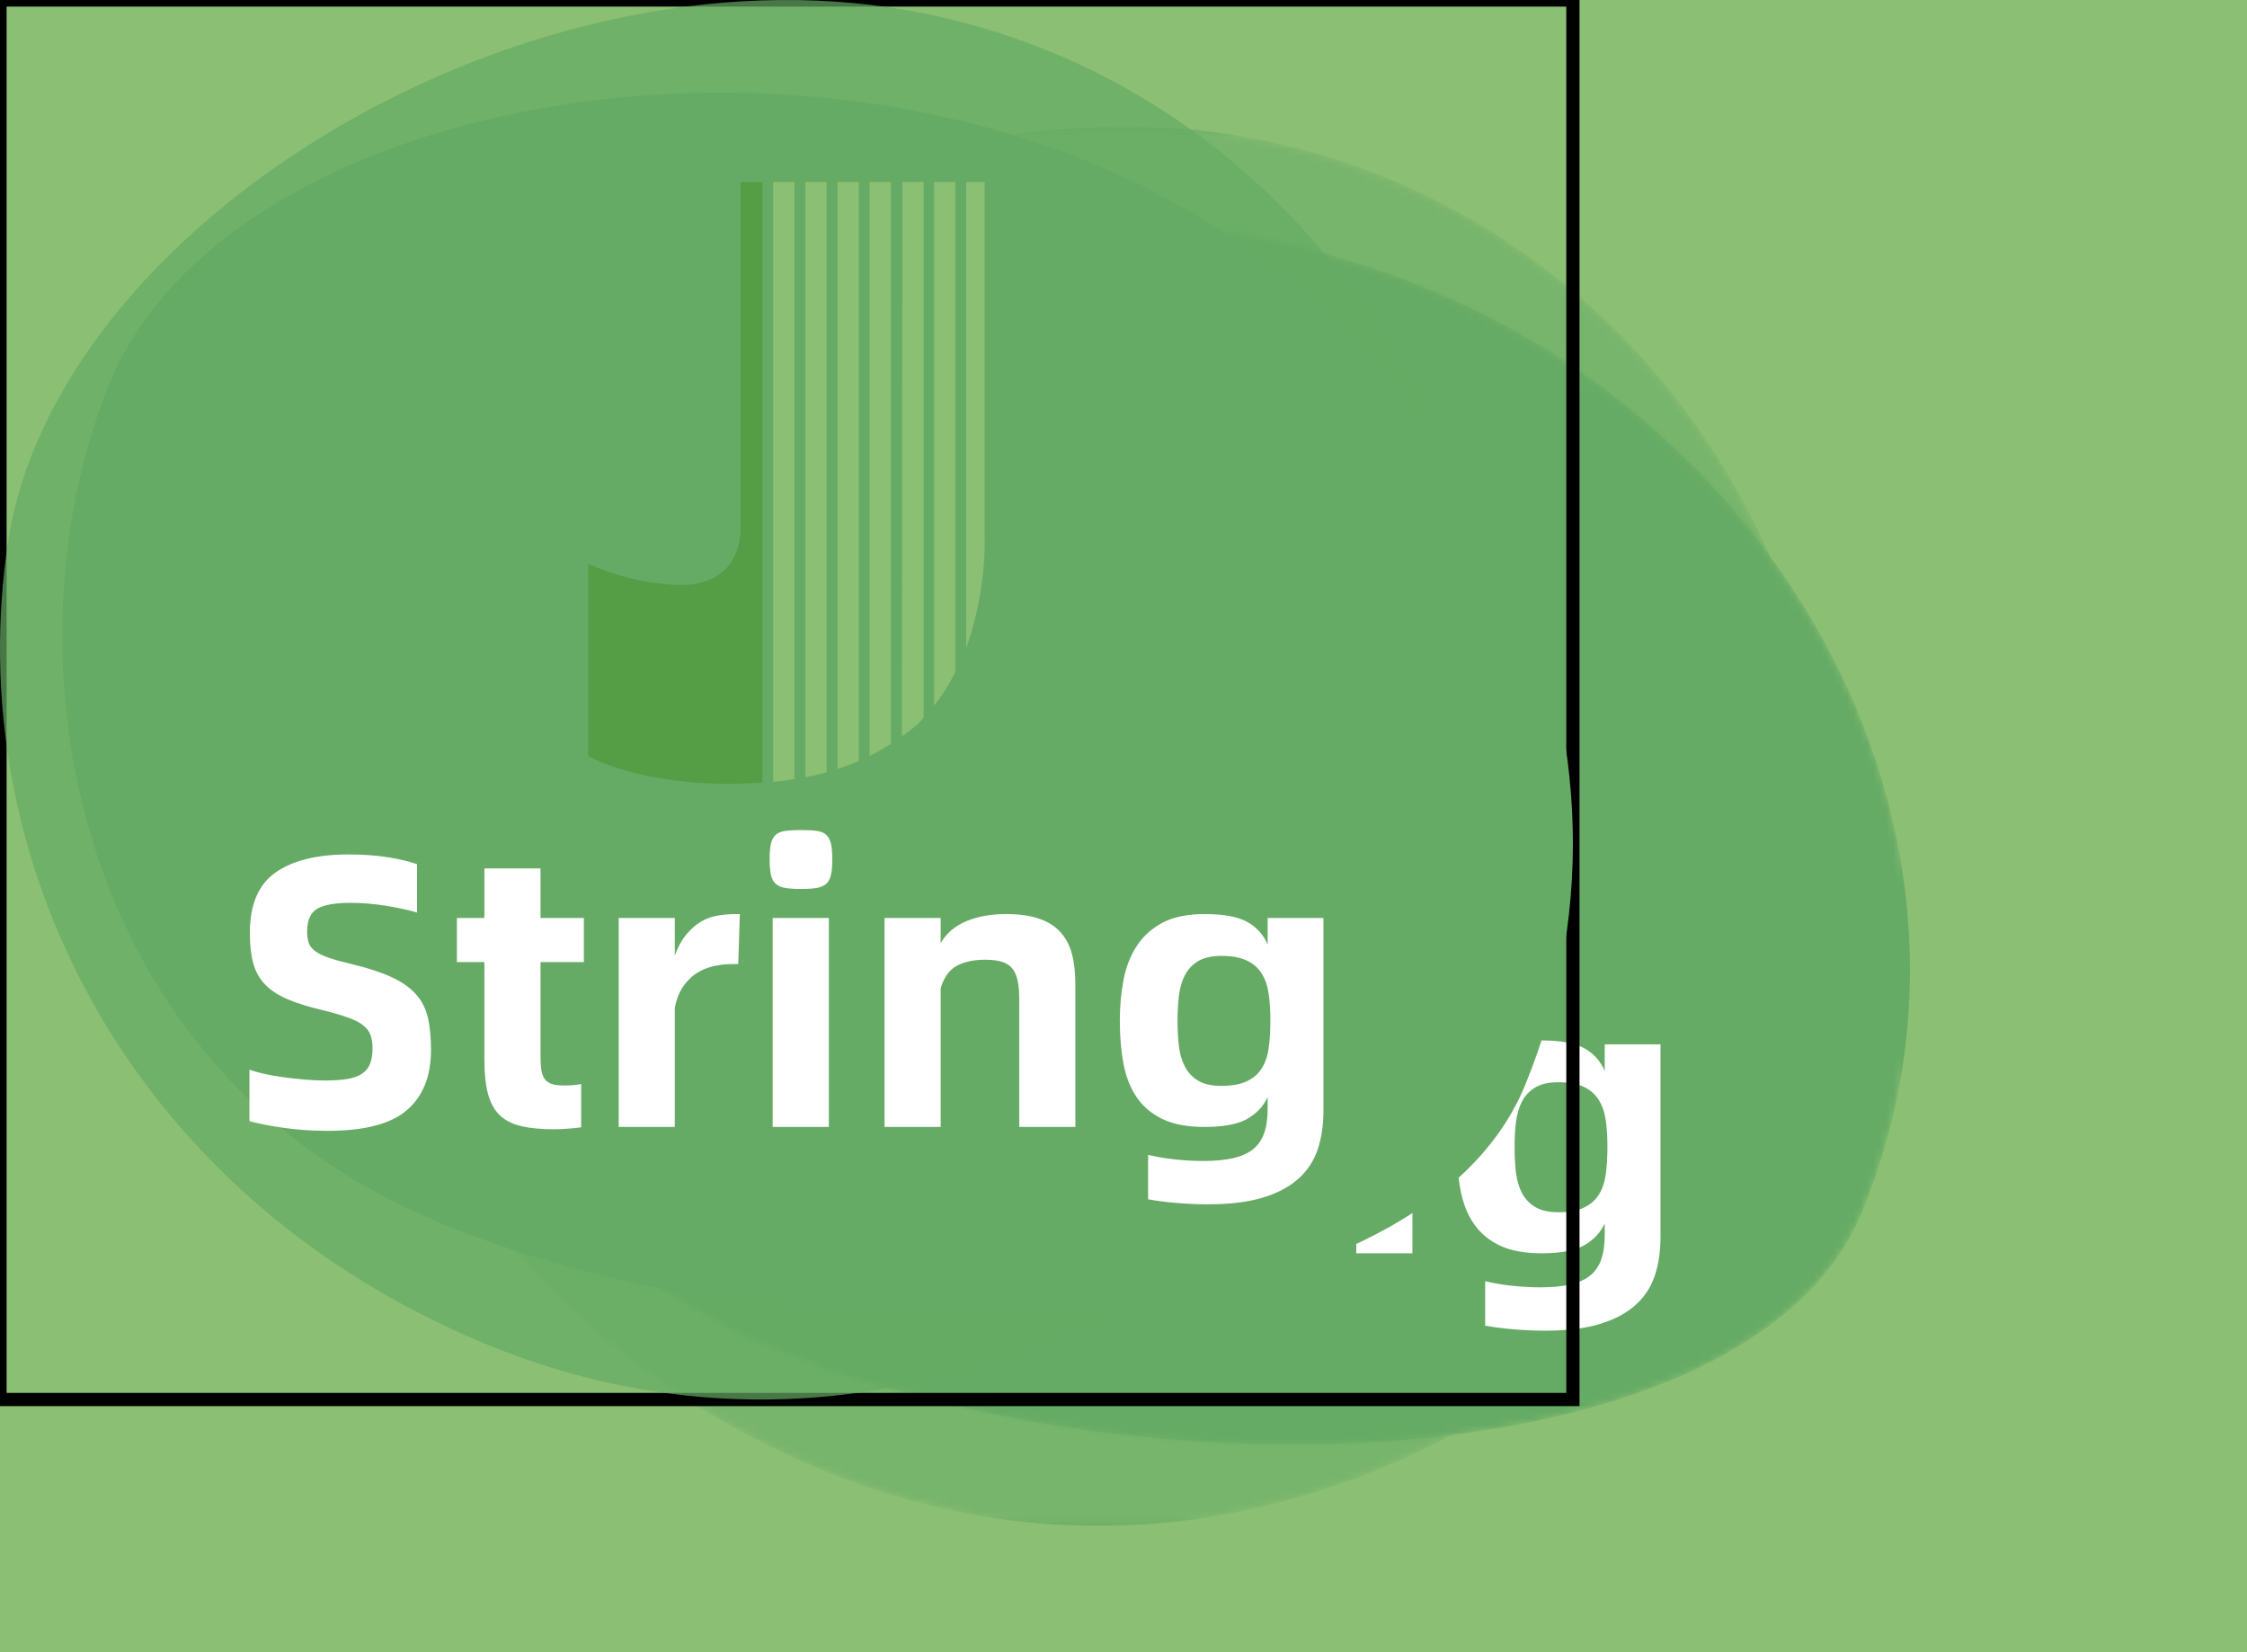 <svg version="1.0"
     xmlns="http://www.w3.org/2000/svg"  width="100%" height="100%" viewBox="0 0 340 250" preserveAspectRatio="xMidYMid meet" color-interpolation-filters="sRGB" style="margin: auto;">
  <rect x="0" y="0" width="100%" height="100%" fill="#8bbf74" fill-opacity="1" class="background"/>
  <g fill="#ffffff" class="j-b-g-c iconbgsvg" mask="url(#0ed59e1d-ae9e-4d1d-809b-a62bc73c9ad7)" transform="translate(51,19.119)">
    <g  transform="translate(0,0)">
      <g>
        <rect fill="#ffffff" fill-opacity="0" stroke-width="2" x="0" y="0" width="238" height="211.763" class="image-rect"/>
        <svg filter="url(#colors9419665671)" x="0" y="0" width="238" height="211.763" class="image-svg-container primary" style="overflow: visible;">
          <svg
                  xmlns="http://www.w3.org/2000/svg" viewBox="-0.009 0.001 222.238 197.738" style="overflow: visible;">
            <g transform="scale(1, 1) skewX(0)">
              <g fill="#66ab65">
                <path d="M209.6 121.14c-7.31 43.91-73.44 97.09-141.47 68.55-50.78-21.3-73.7-69.15-67-113.15S71.35-7 125.67 1.05s93.84 60.63 83.93 120.09z" opacity=".7"/>
                <path d="M215.44 153.41c-15.5 37.66-100.19 41.13-153 19.5S.26 92.68 15.19 54.78s86-53.5 138.76-31.86 82.49 79.49 61.49 130.49z"/>
              </g>
            </g>
          </svg>
        </svg>
        <defs>
          <filter id="colors9419665671">
            <feColorMatrix type="matrix" values="0 0 0 0 0.996  0 0 0 0 0.996  0 0 0 0 0.996  0 0 0 1 0"/>
          </filter>
          <filter id="colorsf1381795808">
            <feColorMatrix type="matrix" values="0 0 0 0 0.996  0 0 0 0 0.996  0 0 0 0 0.996  0 0 0 1 0"/>
          </filter>
          <filter id="colorsb6423327280">
            <feColorMatrix type="matrix" values="0 0 0 0 0  0 0 0 0 0  0 0 0 0 0  0 0 0 1 0"/>
          </filter>
        </defs>
      </g>
    </g>
    <g  transform="translate(37.745,27.533)">
      <g  class="iconsvg-imagesvg" transform="translate(51.255,0)">
        <g>
          <svg x="0" y="0" width="60" height="91.068"  class="image-svg-svg primary" style="overflow: visible;">
            <svg
                    xmlns="http://www.w3.org/2000/svg" viewBox="0 0 37.304 56.62">
              <g>
                <g>
                  <path d="M16.4 0h-2.06v32.37c0 2.78-1.31 5.55-5.79 5.55a23.31 23.31 0 0 1-8.55-2V54c2.62 1.46 7.63 2.62 13.1 2.62q1.68 0 3.3-.12z" fill="#569e45"/>
                  <path d="M20.43 56c.69-.13 1.37-.29 2-.47V0h-2zM17.4 56.44c.69-.07 1.37-.16 2-.27V0h-2zM23.46 55.22a19.7 19.7 0 0 0 2-.75V0h-2zM32.54 49.27a18.73 18.73 0 0 0 2-3.16V0h-2zM29.51 52.17A19 19 0 0 0 31 51c.2-.18.37-.4.56-.59V0h-2zM35.56 0v43.85a30.67 30.67 0 0 0 1.74-10.71V0zM26.48 54a17.64 17.64 0 0 0 2-1.15V0h-2z" fill="#8bbf74"/>
                </g>
              </g>
            </svg>
          </svg>
        </g>
      </g>
      <g  transform="translate(0,98.067)">
        <g   class="tp-name iconsvg-namesvg">
          <g transform="scale(1)">
            <g>
              <path d="M15.05 0.59L15.05 0.59Q11.48 0.59 8.29 0.12 5.09-0.35 3.22-0.88L3.22-0.88 3.22-8.67Q4.16-8.32 5.5-8.02 6.85-7.73 8.37-7.52 9.9-7.32 11.51-7.17 13.12-7.03 14.7-7.03L14.7-7.03Q16.69-7.03 18.07-7.26 19.44-7.5 20.29-8.08 21.14-8.67 21.49-9.6 21.84-10.54 21.84-11.89L21.84-11.89Q21.84-13.06 21.55-13.88 21.26-14.7 20.47-15.34 19.68-15.99 18.24-16.51 16.81-17.04 14.46-17.63L14.46-17.63Q11.18-18.39 9.05-19.3 6.91-20.2 5.62-21.52 4.33-22.84 3.81-24.71 3.28-26.59 3.28-29.34L3.28-29.34Q3.28-35.78 7.17-38.5 11.07-41.23 18.15-41.23L18.15-41.23Q21.61-41.23 24.27-40.79 26.94-40.35 28.58-39.76L28.58-39.76 28.58-32.44Q27.82-32.68 26.64-32.94 25.47-33.2 24.07-33.44 22.66-33.67 21.23-33.79 19.79-33.91 18.5-33.91L18.5-33.91Q15.05-33.91 13.5-33.03 11.95-32.15 11.95-29.57L11.95-29.57Q11.95-28.58 12.18-27.87 12.41-27.17 13.15-26.62 13.88-26.06 15.25-25.59 16.63-25.12 18.86-24.6L18.86-24.6Q22.49-23.72 24.8-22.63 27.11-21.55 28.43-20.06 29.75-18.56 30.22-16.54 30.69-14.52 30.69-11.65L30.69-11.65Q30.69-5.68 27.05-2.55 23.42 0.59 15.05 0.59ZM53.82-24.95L47.26-24.95 47.26-10.83Q47.26-9.43 47.4-8.55 47.55-7.67 47.96-7.17 48.37-6.68 49.07-6.47 49.78-6.27 50.89-6.27L50.89-6.27Q52.41-6.27 53.41-6.5L53.41-6.5 53.41 0.06Q52.47 0.18 51.42 0.26 50.36 0.35 49.31 0.35L49.31 0.35Q46.38 0.35 44.36-0.12 42.34-0.59 41.11-1.76 39.88-2.93 39.32-4.98 38.77-7.03 38.77-10.13L38.77-10.13 38.77-24.95 34.61-24.95 34.61-31.62 38.77-31.62 38.77-39.12 47.26-39.12 47.26-31.62 53.82-31.62 53.82-24.95ZM76.77-32.21L77.42-32.21 77.18-24.65 76.36-24.65Q74.9-24.65 73.46-24.33 72.03-24.01 70.86-23.25 69.69-22.49 68.81-21.2 67.93-19.91 67.58-17.98L67.58-17.98 67.58 0 59.09 0 59.09-31.62 67.58-31.62 67.58-25.94Q68.28-27.87 69.31-29.1 70.33-30.33 71.5-31.04 72.67-31.74 74.02-31.97 75.37-32.21 76.77-32.21L76.77-32.21ZM86.67-36.01L86.67-36.01Q85.26-36.01 84.33-36.16 83.39-36.31 82.86-36.78 82.34-37.24 82.13-38.12 81.93-39 81.93-40.52L81.93-40.52Q81.93-41.99 82.13-42.87 82.34-43.74 82.86-44.21 83.39-44.68 84.33-44.8 85.26-44.92 86.67-44.92L86.67-44.92Q88.13-44.92 89.04-44.8 89.95-44.68 90.48-44.21 91-43.74 91.21-42.87 91.41-41.99 91.41-40.52L91.41-40.52Q91.41-39 91.21-38.12 91-37.24 90.48-36.78 89.95-36.31 89.04-36.16 88.13-36.01 86.67-36.01ZM82.39 0L82.39-31.62 90.89-31.62 90.89 0 82.39 0ZM117.71-32.21L117.71-32.21Q120.63-32.21 122.65-31.53 124.67-30.86 125.9-29.51 127.13-28.17 127.66-26.21 128.19-24.24 128.19-21.61L128.19-21.61 128.19 0 119.7 0 119.7-19.38Q119.7-20.96 119.46-22.11 119.23-23.25 118.67-23.95 118.12-24.65 117.12-24.98 116.12-25.3 114.54-25.3L114.54-25.3Q111.91-25.3 110.21-24.36 108.51-23.42 107.81-20.96L107.81-20.96 107.81 0 99.32 0 99.32-31.62 107.81-31.62 107.81-27.82Q109.1-30.04 111.67-31.12 114.25-32.21 117.71-32.21ZM157.29-31.62L165.73-31.62 165.73-2.46Q165.73 0.82 164.85 3.43 163.97 6.03 161.89 7.88 159.81 9.72 156.47 10.72 153.13 11.71 148.22 11.71L148.22 11.71Q146.05 11.71 143.59 11.51 141.13 11.3 139.2 10.95L139.2 10.95 139.2 4.22Q141.07 4.68 143.3 4.92 145.52 5.15 147.57 5.15L147.57 5.15Q150.15 5.15 151.99 4.74 153.84 4.33 155.01 3.43 156.18 2.52 156.74 1 157.29-0.53 157.29-2.81L157.29-2.81 157.29-4.51Q156.3-2.4 154.16-1.2 152.02 0 147.75 0L147.75 0Q143.88 0 141.42-1.17 138.96-2.34 137.5-4.45 136.04-6.56 135.48-9.52 134.92-12.47 134.92-16.1L134.92-16.1Q134.92-19.32 135.48-22.25 136.04-25.18 137.5-27.41 138.96-29.63 141.42-30.92 143.88-32.21 147.75-32.21L147.75-32.21Q152.08-32.21 154.22-31.01 156.36-29.81 157.29-27.58L157.29-27.58 157.29-31.62ZM150.27-6.21L150.27-6.21Q152.61-6.21 154.07-6.88 155.54-7.55 156.36-8.81 157.18-10.07 157.44-11.92 157.7-13.76 157.7-16.1L157.7-16.1Q157.7-18.39 157.44-20.17 157.18-21.96 156.36-23.25 155.54-24.54 154.07-25.21 152.61-25.88 150.27-25.88L150.27-25.88Q148.04-25.88 146.72-25.06 145.4-24.24 144.73-22.9 144.06-21.55 143.85-19.79 143.65-18.04 143.65-16.1L143.65-16.1Q143.65-14.05 143.85-12.27 144.06-10.48 144.76-9.14 145.46-7.79 146.78-7 148.1-6.21 150.27-6.21Z" transform="translate(-3.22, 44.92)"/>
            </g>
          </g>
        </g>
      </g>
    </g>
  </g>
  <defs>
    <filter id="3fbf8bf4-77b9-4480-bbf1-72e11d6e14c4">
      <feColorMatrix type="matrix" values="0 0 0 0 0  0 0 0 0 0  0 0 0 0 0  0 0 0 1 0"/>
    </filter>
    <filter id="d87fb15d-9e19-459f-b4bc-c957407e84dc">
      <feColorMatrix type="matrix" values="0 0 0 0 0.996  0 0 0 0 0.996  0 0 0 0 0.996  0 0 0 1 0"/>
    </filter>
  </defs>
  <mask id="0ed59e1d-ae9e-4d1d-809b-a62bc73c9ad7">
    <g fill="#ffffff" class="j-b-g-c iconbgsvg">
      <g  transform="translate(0,0)">
        <g>
          <rect fill="#ffffff" fill-opacity="0" stroke-width="2" x="0" y="0" width="238" height="211.763" class="image-rect" stroke="#000"/>
          <svg filter="url(#d87fb15d-9e19-459f-b4bc-c957407e84dc)" x="0" y="0" width="238" height="211.763" class="image-svg-container primary" style="overflow: visible;">
            <svg
                    xmlns="http://www.w3.org/2000/svg" viewBox="-0.009 0.001 222.238 197.738" style="overflow: visible;">
              <g transform="scale(1, 1) skewX(0)">
                <g fill="#66ab65">
                  <path d="M209.6 121.14c-7.31 43.91-73.44 97.09-141.47 68.55-50.78-21.3-73.7-69.15-67-113.15S71.35-7 125.67 1.05s93.84 60.63 83.93 120.09z" opacity=".7"/>
                  <path d="M215.44 153.41c-15.5 37.66-100.19 41.13-153 19.5S.26 92.68 15.19 54.78s86-53.5 138.76-31.86 82.49 79.49 61.49 130.49z"/>
                </g>
              </g>
            </svg>
          </svg>
          <defs>
            <filter id="colors9419665671">
              <feColorMatrix type="matrix" values="0 0 0 0 0.996  0 0 0 0 0.996  0 0 0 0 0.996  0 0 0 1 0"/>
            </filter>
            <filter id="colorsf1381795808">
              <feColorMatrix type="matrix" values="0 0 0 0 0.996  0 0 0 0 0.996  0 0 0 0 0.996  0 0 0 1 0"/>
            </filter>
            <filter id="colorsb6423327280">
              <feColorMatrix type="matrix" values="0 0 0 0 0  0 0 0 0 0  0 0 0 0 0  0 0 0 1 0"/>
            </filter>
          </defs>
        </g>
      </g>
      <g transform="translate(37.745,27.533)" filter="url(#3fbf8bf4-77b9-4480-bbf1-72e11d6e14c4)">
        <g class="iconsvg-imagesvg" transform="translate(51.255,0)">
          <g>
            <svg x="0" y="0" width="60" height="91.068"  class="image-svg-svg primary" style="overflow: visible;">
              <svg
                      xmlns="http://www.w3.org/2000/svg" viewBox="0 0 37.304 56.62" style="overflow: visible;">
                <g>
                  <g>
                    <path d="M16.4 0h-2.06v32.37c0 2.78-1.31 5.55-5.79 5.55a23.31 23.31 0 0 1-8.55-2V54c2.62 1.46 7.63 2.62 13.1 2.62q1.68 0 3.3-.12z" fill="#569e45"/>
                    <path d="M20.43 56c.69-.13 1.37-.29 2-.47V0h-2zM17.4 56.44c.69-.07 1.37-.16 2-.27V0h-2zM23.46 55.22a19.7 19.7 0 0 0 2-.75V0h-2zM32.54 49.27a18.73 18.73 0 0 0 2-3.16V0h-2zM29.51 52.17A19 19 0 0 0 31 51c.2-.18.37-.4.56-.59V0h-2zM35.56 0v43.85a30.67 30.67 0 0 0 1.74-10.71V0zM26.48 54a17.64 17.64 0 0 0 2-1.15V0h-2z" fill="#8bbf74"/>
                  </g>
                </g>
              </svg>
            </svg>
          </g>
        </g>
        <g transform="translate(0,98.067)">
          <g class="tp-name iconsvg-namesvg">
            <g transform="scale(1)">
              <g>
                <path d="M15.05 0.59L15.05 0.59Q11.48 0.59 8.29 0.12 5.09-0.35 3.22-0.88L3.22-0.88 3.22-8.67Q4.16-8.32 5.5-8.02 6.85-7.73 8.37-7.52 9.9-7.32 11.51-7.17 13.12-7.03 14.7-7.03L14.7-7.03Q16.69-7.03 18.07-7.26 19.44-7.5 20.29-8.08 21.14-8.67 21.49-9.6 21.84-10.54 21.84-11.89L21.84-11.89Q21.84-13.06 21.55-13.88 21.26-14.7 20.47-15.34 19.68-15.99 18.24-16.51 16.81-17.04 14.46-17.63L14.46-17.63Q11.18-18.39 9.05-19.3 6.91-20.2 5.62-21.52 4.33-22.84 3.81-24.71 3.28-26.59 3.28-29.34L3.28-29.34Q3.28-35.78 7.17-38.5 11.07-41.23 18.15-41.23L18.15-41.23Q21.61-41.23 24.27-40.79 26.94-40.35 28.58-39.76L28.58-39.76 28.58-32.44Q27.82-32.68 26.64-32.94 25.47-33.2 24.07-33.44 22.66-33.67 21.23-33.79 19.79-33.91 18.5-33.91L18.5-33.91Q15.05-33.91 13.5-33.03 11.95-32.15 11.95-29.57L11.95-29.57Q11.95-28.58 12.18-27.87 12.41-27.17 13.15-26.62 13.88-26.06 15.25-25.59 16.63-25.12 18.86-24.6L18.86-24.6Q22.49-23.72 24.8-22.63 27.11-21.55 28.43-20.06 29.75-18.56 30.22-16.54 30.69-14.52 30.69-11.65L30.69-11.65Q30.69-5.68 27.05-2.55 23.42 0.59 15.05 0.59ZM53.82-24.95L47.26-24.95 47.26-10.83Q47.26-9.43 47.4-8.55 47.55-7.67 47.96-7.17 48.37-6.68 49.07-6.47 49.78-6.27 50.89-6.27L50.89-6.27Q52.41-6.27 53.41-6.5L53.41-6.5 53.41 0.06Q52.47 0.18 51.42 0.26 50.36 0.35 49.31 0.35L49.31 0.35Q46.38 0.35 44.36-0.12 42.34-0.59 41.11-1.76 39.88-2.93 39.32-4.98 38.77-7.03 38.77-10.13L38.77-10.13 38.77-24.95 34.61-24.95 34.61-31.62 38.77-31.62 38.77-39.12 47.26-39.12 47.26-31.62 53.82-31.62 53.82-24.95ZM76.77-32.21L77.42-32.21 77.18-24.65 76.36-24.65Q74.9-24.65 73.46-24.33 72.03-24.01 70.86-23.25 69.69-22.49 68.81-21.2 67.93-19.91 67.58-17.98L67.58-17.98 67.58 0 59.09 0 59.09-31.62 67.58-31.62 67.58-25.94Q68.28-27.87 69.31-29.1 70.33-30.33 71.5-31.04 72.67-31.74 74.02-31.97 75.37-32.21 76.77-32.21L76.77-32.21ZM86.67-36.01L86.67-36.01Q85.26-36.01 84.33-36.16 83.39-36.31 82.86-36.78 82.34-37.24 82.13-38.12 81.93-39 81.93-40.52L81.93-40.52Q81.93-41.99 82.13-42.87 82.34-43.74 82.86-44.21 83.39-44.68 84.33-44.8 85.26-44.92 86.67-44.92L86.67-44.92Q88.13-44.92 89.04-44.8 89.95-44.68 90.48-44.21 91-43.74 91.21-42.87 91.41-41.99 91.41-40.52L91.41-40.52Q91.41-39 91.21-38.12 91-37.24 90.48-36.78 89.95-36.31 89.04-36.16 88.13-36.01 86.67-36.01ZM82.39 0L82.39-31.62 90.89-31.62 90.89 0 82.39 0ZM117.71-32.21L117.71-32.21Q120.63-32.21 122.65-31.53 124.67-30.86 125.9-29.51 127.13-28.17 127.66-26.21 128.19-24.24 128.19-21.61L128.19-21.61 128.19 0 119.7 0 119.7-19.38Q119.7-20.96 119.46-22.11 119.23-23.25 118.67-23.95 118.12-24.65 117.12-24.98 116.12-25.3 114.54-25.3L114.54-25.3Q111.91-25.3 110.21-24.36 108.51-23.42 107.81-20.96L107.81-20.96 107.81 0 99.32 0 99.32-31.62 107.81-31.62 107.81-27.82Q109.1-30.04 111.67-31.12 114.25-32.21 117.71-32.21ZM157.29-31.62L165.73-31.62 165.73-2.46Q165.73 0.82 164.85 3.43 163.97 6.03 161.89 7.88 159.81 9.72 156.47 10.72 153.13 11.71 148.22 11.71L148.22 11.71Q146.05 11.71 143.59 11.51 141.13 11.3 139.2 10.95L139.2 10.95 139.2 4.22Q141.07 4.68 143.3 4.92 145.52 5.15 147.57 5.15L147.57 5.15Q150.15 5.15 151.99 4.74 153.84 4.33 155.01 3.43 156.18 2.52 156.74 1 157.29-0.53 157.29-2.81L157.29-2.81 157.29-4.51Q156.3-2.4 154.16-1.2 152.02 0 147.75 0L147.75 0Q143.88 0 141.42-1.17 138.96-2.34 137.5-4.45 136.04-6.56 135.48-9.52 134.92-12.47 134.92-16.1L134.92-16.1Q134.92-19.32 135.48-22.25 136.04-25.18 137.5-27.41 138.96-29.63 141.42-30.92 143.88-32.21 147.75-32.21L147.75-32.21Q152.08-32.21 154.22-31.01 156.36-29.81 157.29-27.58L157.29-27.58 157.29-31.62ZM150.27-6.21L150.27-6.21Q152.61-6.21 154.07-6.88 155.54-7.55 156.36-8.81 157.18-10.07 157.44-11.92 157.7-13.76 157.7-16.1L157.7-16.1Q157.7-18.39 157.44-20.17 157.18-21.96 156.36-23.25 155.54-24.54 154.07-25.21 152.61-25.88 150.27-25.88L150.27-25.88Q148.04-25.88 146.72-25.06 145.4-24.24 144.73-22.9 144.06-21.55 143.85-19.79 143.65-18.04 143.65-16.1L143.65-16.1Q143.65-14.05 143.85-12.27 144.06-10.48 144.76-9.14 145.46-7.79 146.78-7 148.1-6.21 150.27-6.21Z" transform="translate(-3.22, 44.92)"/>
              </g>
            </g>
          </g>
        </g>
      </g>
    </g>
  </mask>
  <defs />
</svg>